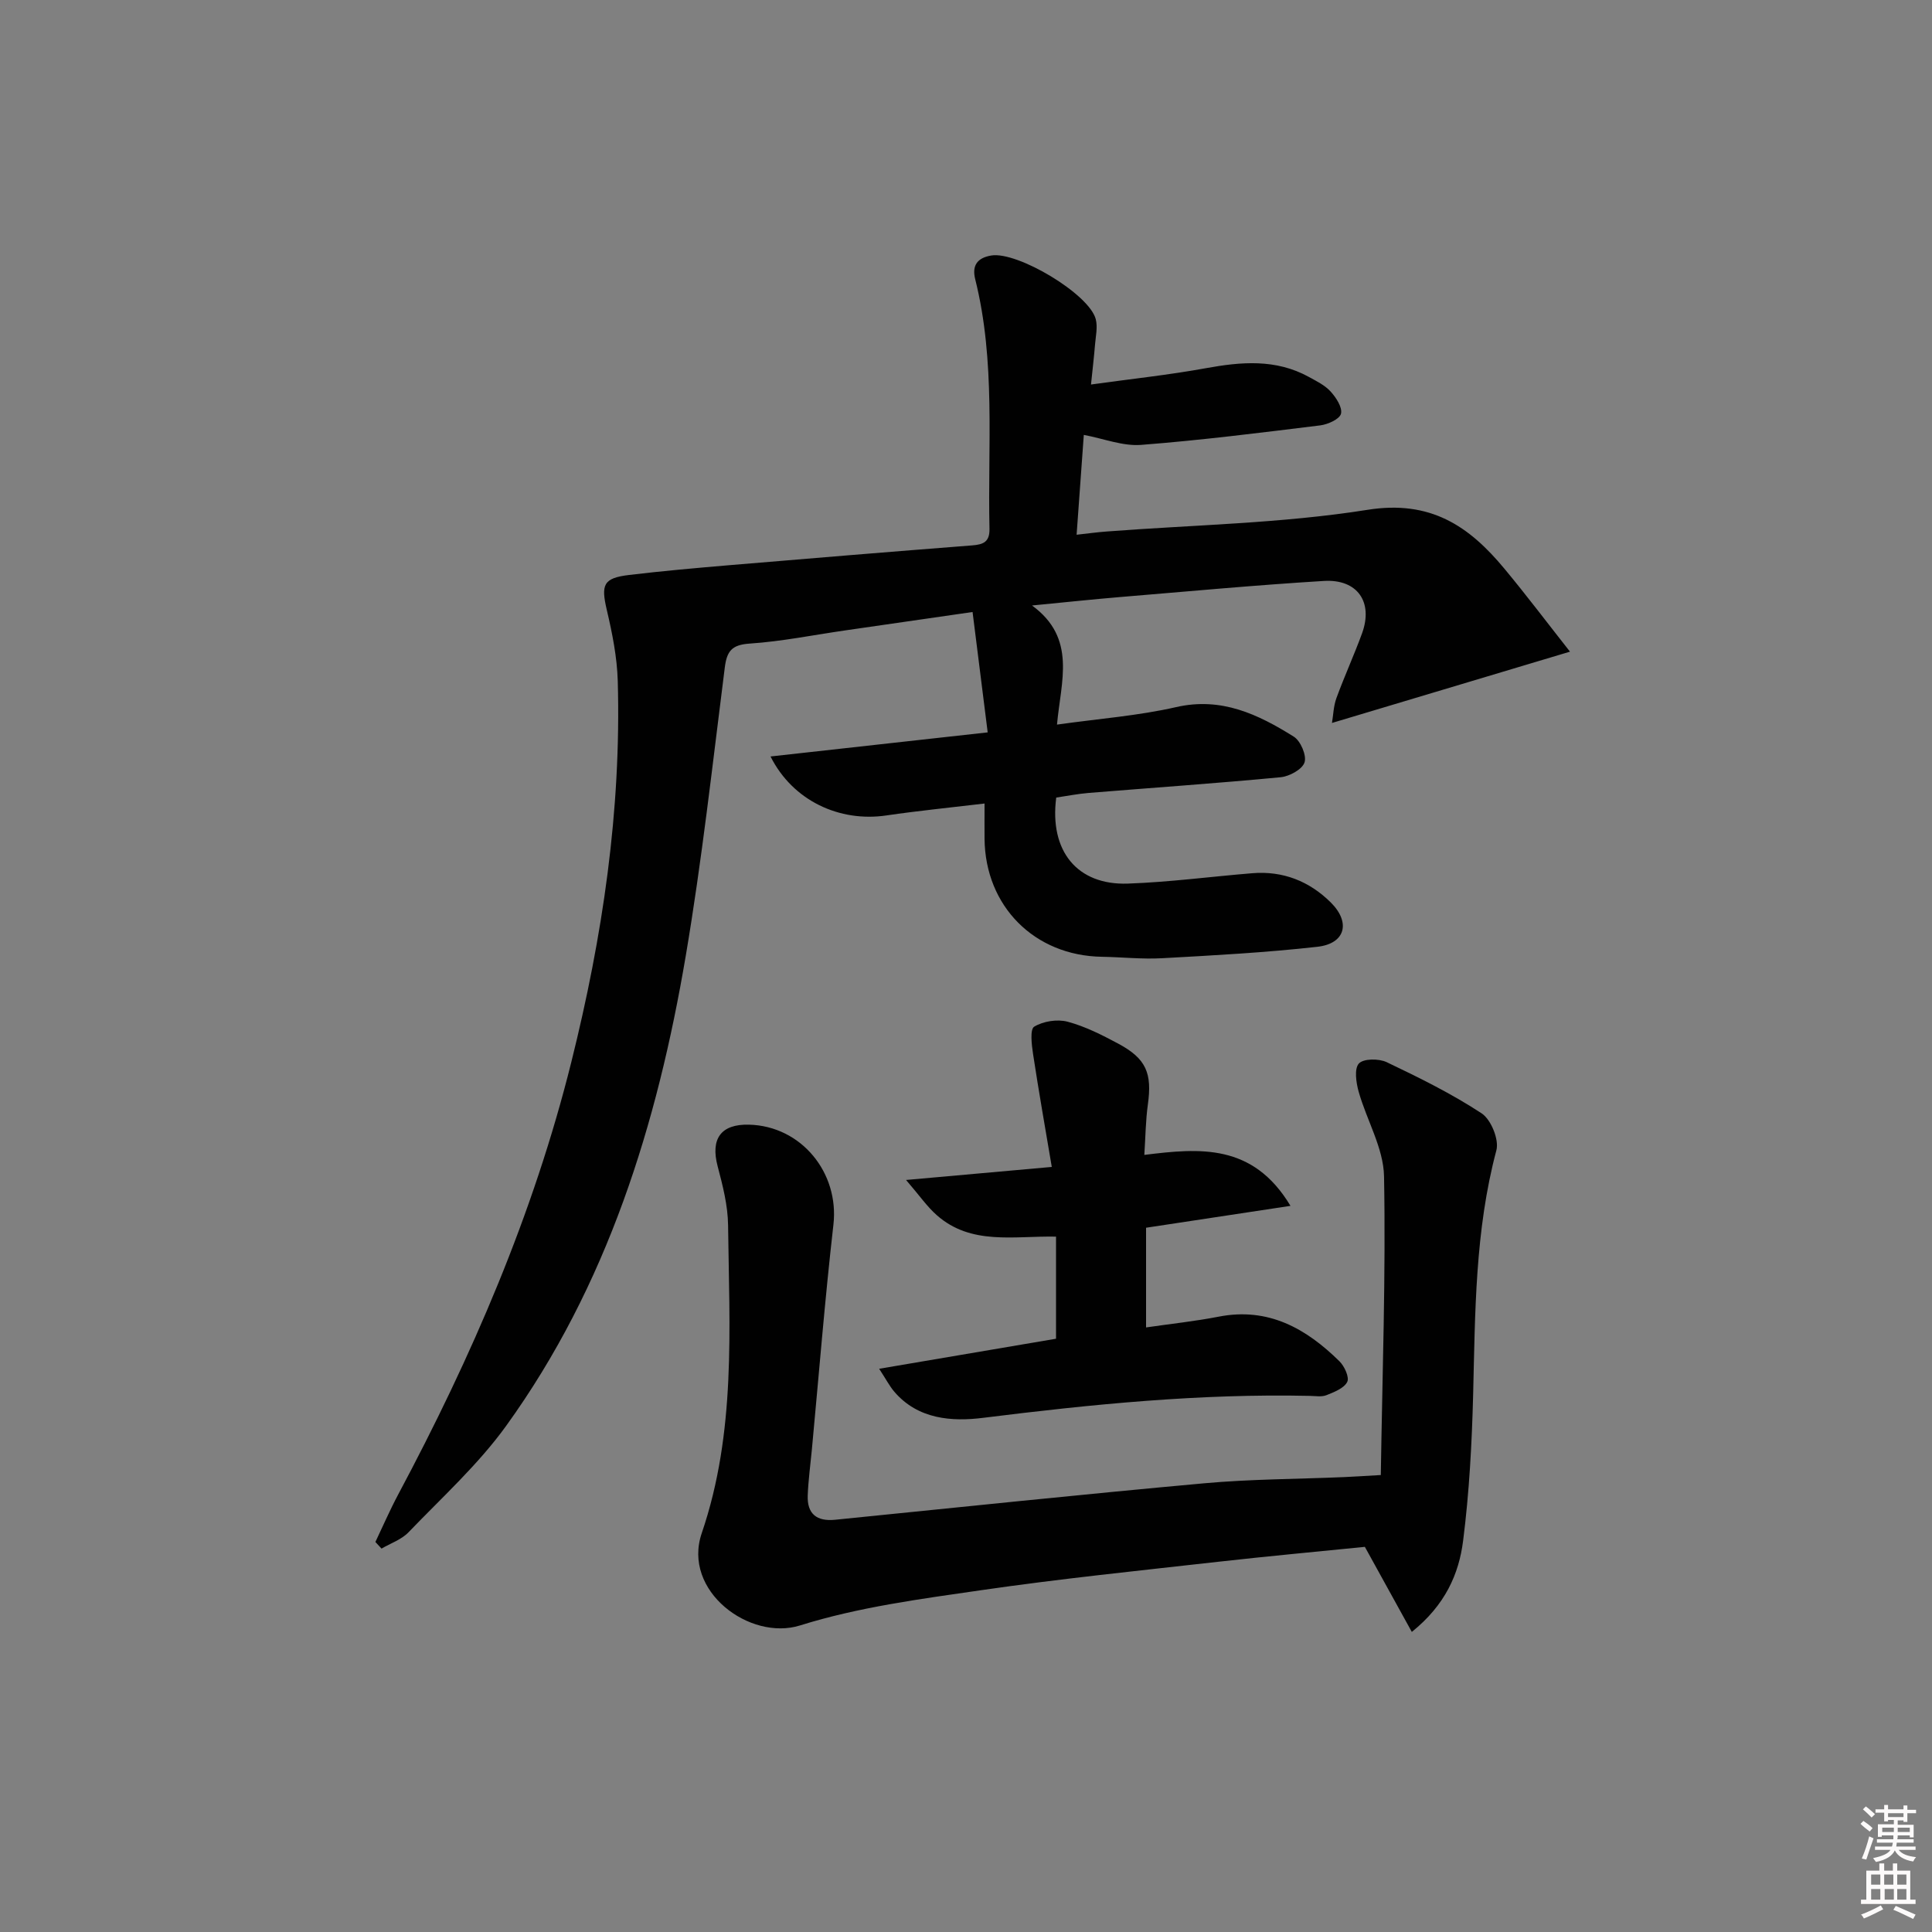<svg enable-background="new 0 0 400 400" viewBox="0 0 400 400" xmlns="http://www.w3.org/2000/svg"><rect x="0" y="0" width="400" height="400" fill="#808080" stroke="none"/><path d="m385.2 377.6.6-.6c.6.4 1.3.9 1.9 1.5l-.6.7c-.8-.6-1.4-1.1-1.9-1.6zm.3 7.1c.6-1.4 1.1-2.9 1.5-4.5.3.1.6.3.9.4-.5 1.4-1 2.9-1.5 4.4l-.9-.2zm.2-10.1.6-.6c.7.5 1.3 1.1 1.9 1.6l-.7.7c-.6-.6-1.2-1.2-1.8-1.7zm8.4-.8h.8v.9h1.8v.7h-1.8v1.8h-.8v-.3h-1.2v.9h3.3v2.6h-.8v-.4h-2.5c0 .3 0 .6-.1.8h3.4v.7h-3.5c0 .3-.1.6-.1.8h4v.7h-3.5c.7.9 1.9 1.3 3.6 1.5-.2.2-.4.5-.6.9-1.9-.3-3.2-1.1-3.8-2.3-.5 1.1-1.8 2-3.9 2.4-.2-.3-.4-.5-.6-.8 1.9-.4 3.1-.9 3.6-1.7h-3.2v-.7h3.5c.1-.2.1-.5.2-.8h-3.3v-.7h3.4c0-.2 0-.5 0-.8h-2.4v.3h-.8v-2.6h3.3v-.9h-1.2v.3h-.8v-1.8h-1.8v-.7h1.8v-.9h.8v.9h3.2zm-4.4 5.5h2.4c0-.3 0-.6 0-.9h-2.4zm1.2-3.1h3.2v-.8h-3.2zm4.4 2.2h-2.4v.9h2.5v-.9z" fill="#fcfafa"/><path d="m389.2 385.8h.9v1.5h1.8v-1.5h.9v1.5h2.7v6h1.1v.9h-11.3v-.9h1.1v-6h2.7v-1.5zm.2 8.7.5.8c-1.2.6-2.5 1.3-4 1.9-.2-.3-.3-.6-.6-.8 1.6-.6 3-1.3 4.1-1.9zm-2-4.3h1.9v-2.1h-1.9zm0 3.1h1.9v-2.2h-1.9zm2.7-3.1h1.9v-2.1h-1.9zm.1 3.1h1.9v-2.2h-1.9zm2.3 1.3c1.4.6 2.7 1.2 4.1 1.8l-.5.9c-1.5-.7-2.8-1.4-4.1-1.9zm2.2-6.5h-1.9v2.1h1.9zm-1.9 5.2h1.9v-2.2h-1.9z" fill="#fcfafa"/><g fill="#010101"><path d="m77.72 319.25c1.56-3.27 3-6.6 4.7-9.79 15.24-28.55 28.01-58.04 35.87-89.59 6.47-25.94 10.36-52.12 9.61-78.88-.14-4.91-1.13-9.86-2.26-14.67-1.24-5.28-.75-6.64 4.61-7.28 6.92-.83 13.87-1.44 20.82-2.03 16.72-1.41 33.45-2.79 50.18-4.09 2.37-.18 3.67-.73 3.61-3.46-.38-17.25 1.31-34.61-2.95-51.64-.71-2.83.4-4.43 3.32-4.92 5.39-.9 20.25 7.94 21.63 13.17.44 1.68-.02 3.61-.16 5.42-.18 2.26-.45 4.51-.82 8.12 8.46-1.18 16.15-1.99 23.73-3.37 7.35-1.34 14.5-1.97 21.34 1.78 1.6.88 3.35 1.73 4.53 3.03 1.14 1.25 2.47 3.28 2.16 4.6-.26 1.11-2.7 2.22-4.29 2.42-12.35 1.52-24.71 3.08-37.11 4.04-3.78.29-7.7-1.29-11.85-2.07-.47 6.47-.95 13.19-1.49 20.67 2.38-.26 4.24-.52 6.11-.66 18.07-1.39 36.31-1.67 54.14-4.5 13.01-2.07 21 3.36 28.32 12.19 4.61 5.55 8.96 11.32 13.58 17.18-16.96 5.08-32.72 9.8-49.28 14.76.28-1.67.32-3.5.92-5.14 1.65-4.52 3.66-8.9 5.31-13.42 2.35-6.47-.95-11.27-7.93-10.84-14.1.86-28.18 2.17-42.26 3.34-5.62.47-11.23 1.07-18.14 1.74 9.3 6.78 5.97 15.71 5.17 24.66 8.73-1.23 16.83-1.83 24.66-3.62 9.39-2.15 16.98 1.5 24.37 6.12 1.41.88 2.69 3.9 2.22 5.33-.48 1.45-3.14 2.9-4.97 3.07-13.23 1.26-26.5 2.17-39.75 3.25-2.28.19-4.54.64-6.69.96-1.44 11.09 4.35 18.17 14.82 17.81 8.61-.3 17.18-1.45 25.78-2.15 6.33-.52 11.8 1.65 16.24 6.05 4.18 4.15 3.02 8.53-2.76 9.18-10.68 1.2-21.43 1.78-32.16 2.37-4.14.23-8.32-.23-12.48-.3-13.95-.23-24.13-10.45-24.28-24.4-.02-2.28 0-4.56 0-7.33-7.22.86-13.8 1.51-20.33 2.47-9.72 1.43-19.38-3.05-23.98-12.21 14.88-1.65 29.37-3.26 44.96-4.99-1.04-8.32-2.04-16.26-3.13-24.92-9.5 1.37-17.98 2.59-26.45 3.82-6.57.95-13.11 2.28-19.72 2.72-3.68.25-4.7 1.55-5.13 4.95-2.53 19.92-4.73 39.9-8.08 59.69-5.9 34.85-16.22 68.25-37.18 97.31-5.8 8.04-13.32 14.85-20.23 22.05-1.45 1.51-3.7 2.27-5.58 3.37-.44-.48-.86-.93-1.27-1.37z"/><path d="m285.88 305.39c.32-20.98 1.05-41.42.67-61.84-.11-5.86-3.59-11.62-5.25-17.51-.53-1.89-.95-4.76.04-5.85.95-1.04 4.14-1.05 5.76-.28 6.72 3.21 13.45 6.52 19.66 10.6 1.94 1.28 3.64 5.44 3.05 7.65-4.43 16.62-4.39 33.56-4.81 50.52-.26 10.13-.8 20.29-2.08 30.33-.87 6.87-3.7 13.3-10.62 18.86-3.37-6.11-6.41-11.61-9.72-17.61-9.61.97-20 1.92-30.38 3.09-16.34 1.84-32.7 3.51-48.97 5.87-12.64 1.83-25.48 3.51-37.59 7.31-10.4 3.26-24.44-7.13-20.35-19.11 7.13-20.9 5.71-42.36 5.45-63.78-.05-4.08-1.11-8.2-2.16-12.18-1.5-5.68.66-8.76 6.5-8.61 10.85.28 18.7 9.98 17.47 20.71-1.77 15.52-3.01 31.1-4.47 46.65-.3 3.14-.73 6.28-.85 9.42-.14 3.82 1.88 5.4 5.67 5.02 25.46-2.56 50.92-5.24 76.4-7.55 9.6-.87 19.28-.87 28.92-1.28 1.96-.08 3.93-.22 7.66-.43z"/><path d="m182.02 283.39c12.88-2.19 24.73-4.2 36.62-6.22 0-7.14 0-14.02 0-21.14-8.75-.17-17.58 1.85-24.7-4.45-2-1.76-3.55-4.03-6.35-7.28 10.84-.97 20-1.79 30.17-2.7-1.33-7.89-2.7-15.63-3.88-23.4-.29-1.91-.66-5.1.24-5.64 1.87-1.13 4.77-1.59 6.9-1.03 3.64.97 7.13 2.74 10.49 4.54 5.81 3.11 7.05 6.12 6.14 12.63-.45 3.24-.48 6.55-.73 10.41 11.5-1.43 22.48-2.41 30.26 10.55-10.56 1.6-20.09 3.04-29.9 4.53v20.64c5.22-.76 10.17-1.28 15.04-2.23 10.26-2 18.09 2.44 25 9.24 1.04 1.02 2.09 3.33 1.61 4.27-.67 1.32-2.69 2.1-4.29 2.74-1.01.41-2.3.17-3.47.15-22.69-.5-45.16 1.74-67.64 4.55-6.38.8-13.46.35-18.38-5.42-.99-1.16-1.7-2.56-3.13-4.74z"/></g></svg>